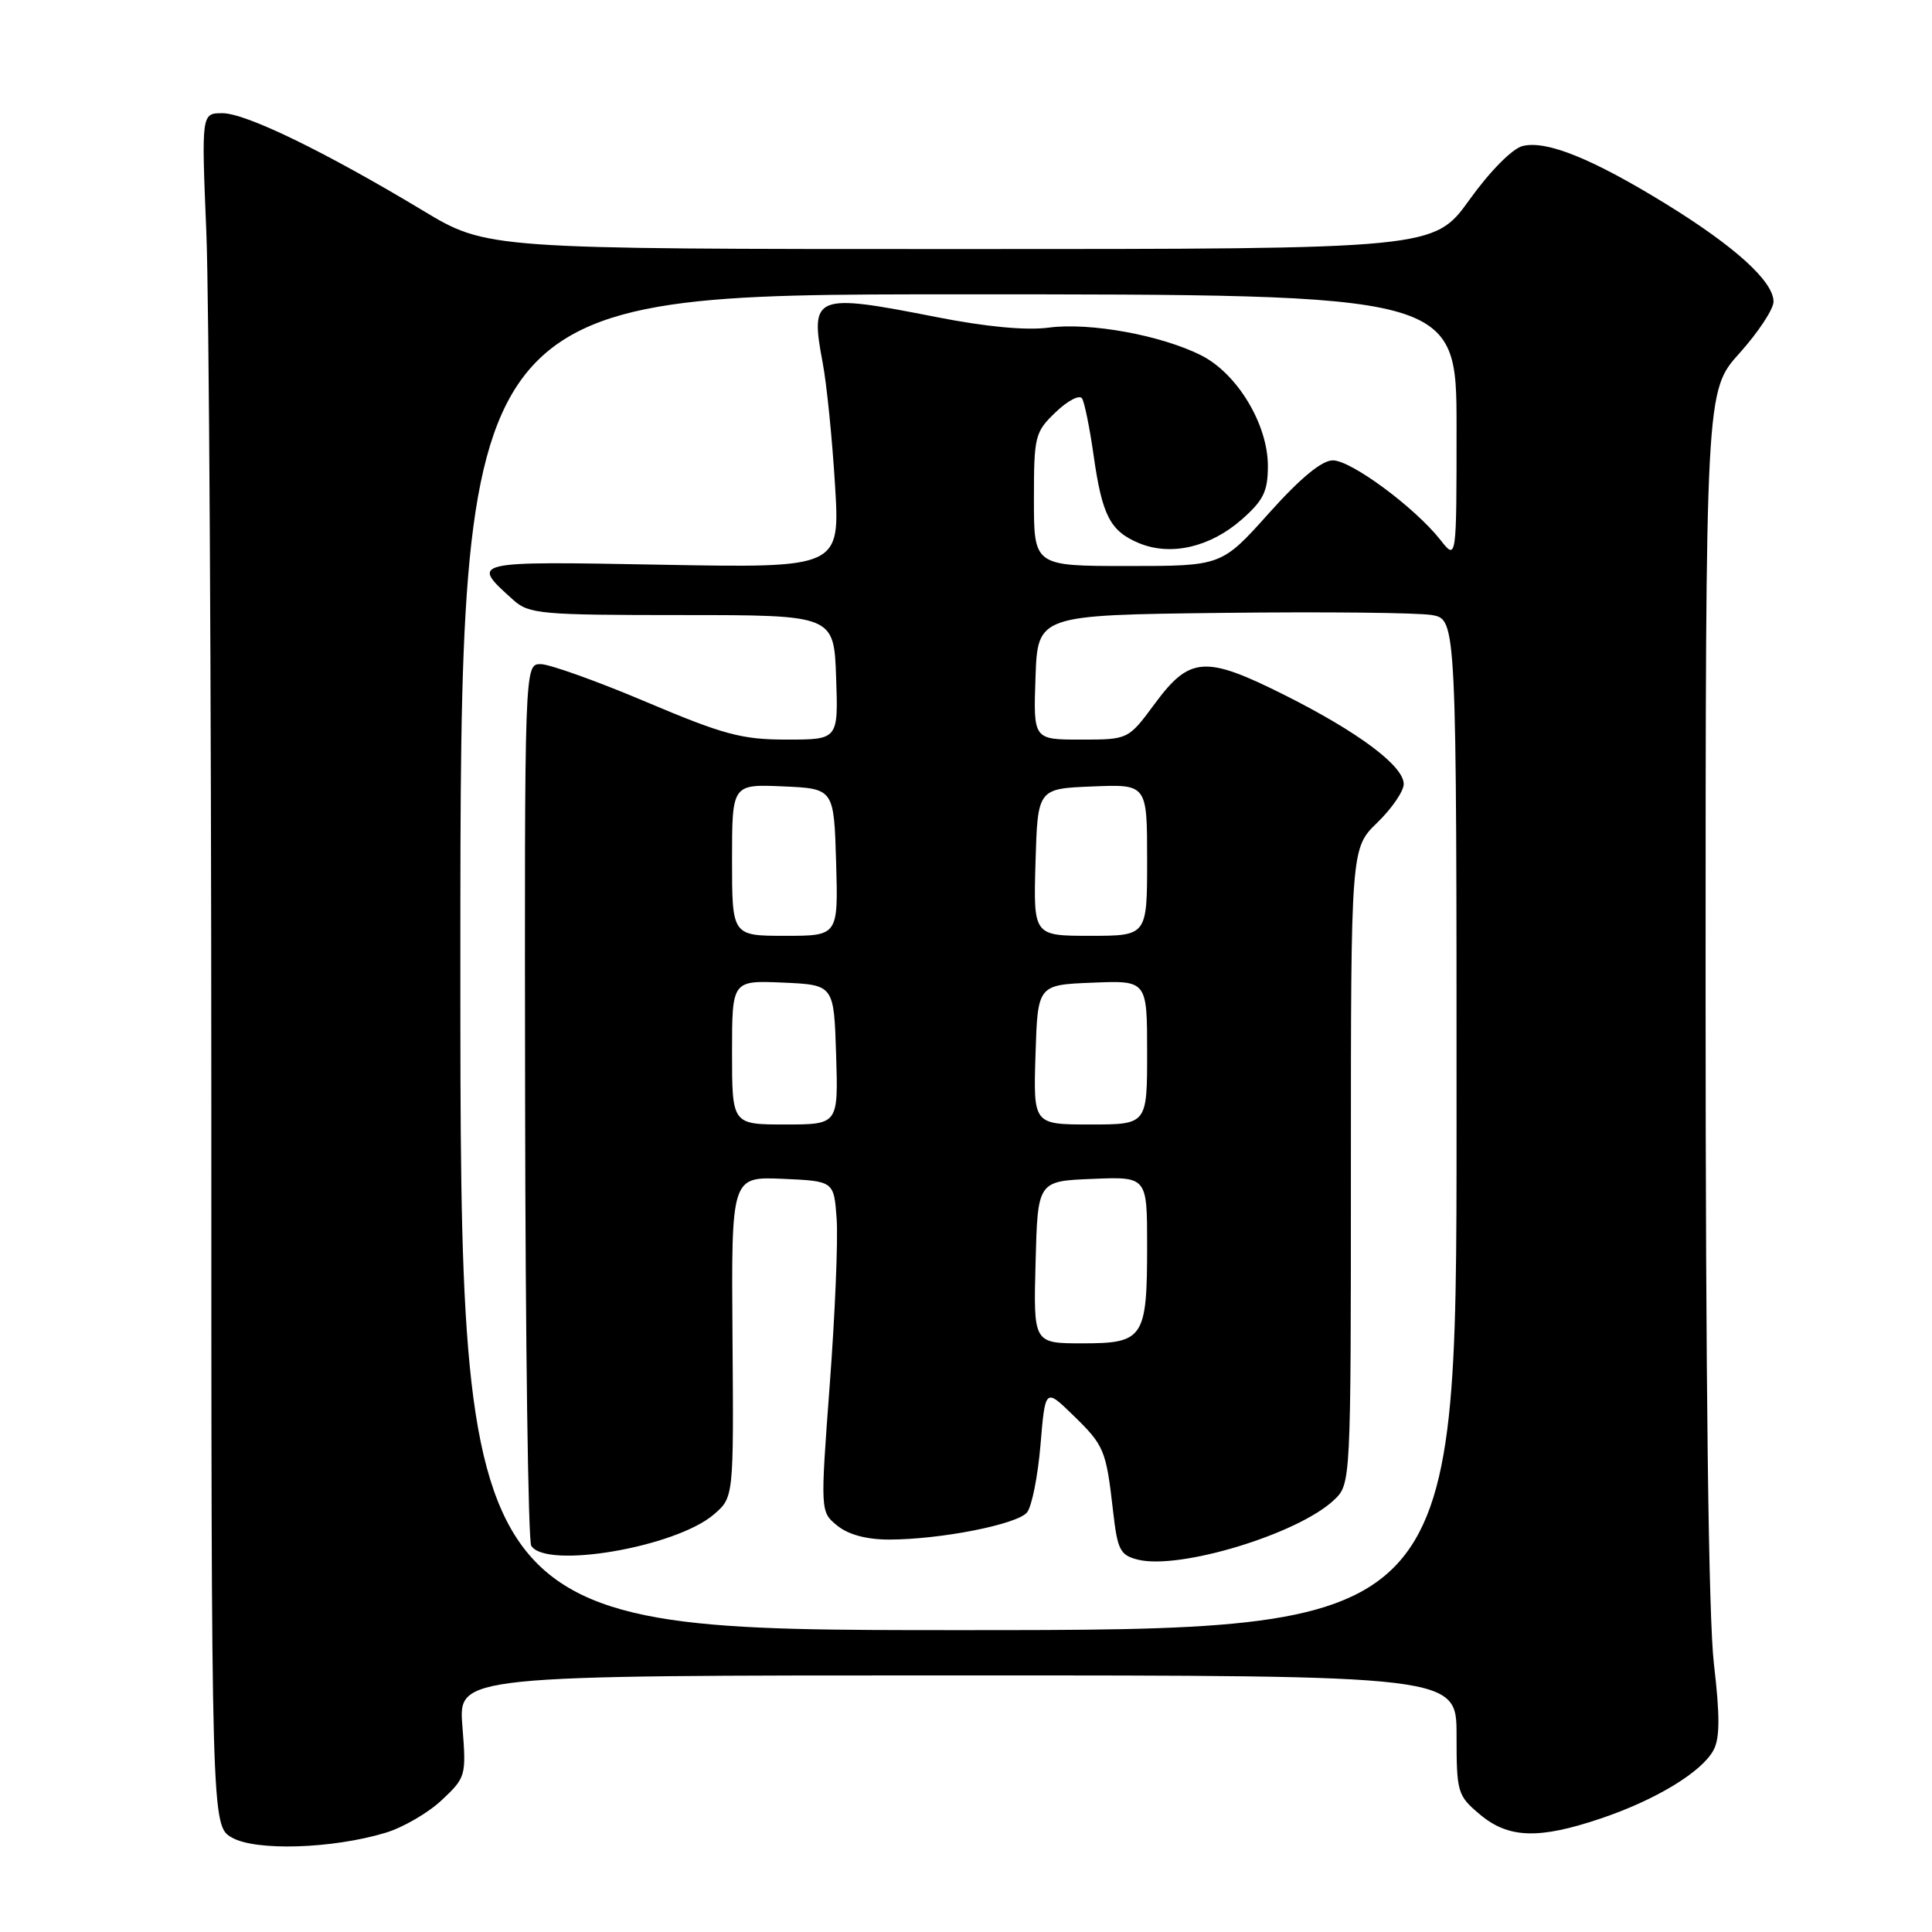 <?xml version="1.0" encoding="UTF-8" standalone="no"?>
<!DOCTYPE svg PUBLIC "-//W3C//DTD SVG 1.1//EN" "http://www.w3.org/Graphics/SVG/1.1/DTD/svg11.dtd" >
<svg xmlns="http://www.w3.org/2000/svg" xmlns:xlink="http://www.w3.org/1999/xlink" version="1.1" viewBox="0 0 256 256">
 <g >
 <path fill="currentColor"
d=" M 51.06 242.86 C 53.38 242.17 56.75 240.21 58.54 238.52 C 61.74 235.51 61.79 235.31 61.27 228.72 C 60.73 222.00 60.73 222.00 126.86 222.00 C 193.00 222.00 193.00 222.00 193.00 229.91 C 193.00 237.52 193.12 237.92 196.08 240.41 C 199.86 243.60 203.88 243.74 212.11 240.96 C 219.38 238.51 225.50 234.80 227.05 231.90 C 227.90 230.32 227.91 227.37 227.10 220.46 C 226.39 214.45 226.00 182.99 226.00 131.48 C 226.00 51.79 226.00 51.79 230.50 46.79 C 232.97 44.04 235.00 40.97 235.00 39.97 C 235.00 37.29 229.90 32.66 220.74 27.02 C 210.97 21.01 204.90 18.56 201.75 19.35 C 200.39 19.69 197.43 22.68 194.71 26.47 C 190.01 33.00 190.01 33.00 127.26 33.00 C 64.50 33.00 64.50 33.00 56.00 27.88 C 43.05 20.09 32.57 15.00 29.48 15.00 C 26.69 15.00 26.69 15.00 27.34 30.75 C 27.70 39.41 27.99 90.47 28.00 144.22 C 28.00 241.94 28.00 241.94 30.75 243.50 C 33.91 245.29 44.01 244.98 51.06 242.86 Z  M 61.00 127.50 C 61.00 39.00 61.00 39.00 127.00 39.00 C 193.00 39.00 193.00 39.00 193.00 56.63 C 193.00 74.27 193.00 74.27 190.86 71.54 C 187.48 67.25 179.04 61.00 176.61 61.00 C 175.15 61.00 172.31 63.34 168.14 68.00 C 161.87 75.00 161.87 75.00 149.44 75.00 C 137.00 75.00 137.00 75.00 137.00 66.19 C 137.00 57.77 137.13 57.25 139.89 54.61 C 141.48 53.08 143.05 52.27 143.38 52.80 C 143.71 53.33 144.39 56.70 144.90 60.28 C 146.04 68.34 147.10 70.38 150.95 71.98 C 155.14 73.71 160.35 72.51 164.52 68.85 C 167.42 66.30 168.00 65.12 168.00 61.73 C 168.00 56.24 163.96 49.53 159.21 47.11 C 153.90 44.42 144.43 42.69 138.98 43.41 C 135.96 43.81 130.67 43.31 124.07 42.01 C 107.91 38.83 107.31 39.07 109.01 48.07 C 109.54 50.85 110.27 58.11 110.64 64.19 C 111.32 75.26 111.32 75.26 87.73 74.83 C 62.19 74.36 62.27 74.34 68.03 79.51 C 70.08 81.36 71.68 81.50 90.37 81.50 C 110.50 81.50 110.50 81.50 110.79 89.75 C 111.08 98.00 111.08 98.00 104.25 98.00 C 98.30 98.00 95.90 97.36 85.60 93.00 C 79.10 90.25 72.81 88.00 71.64 88.00 C 69.50 88.00 69.50 88.00 69.58 145.82 C 69.62 177.62 69.99 204.17 70.39 204.82 C 72.33 207.96 89.55 205.01 94.59 200.67 C 97.22 198.41 97.22 198.41 97.06 177.16 C 96.90 155.91 96.90 155.91 103.70 156.20 C 110.50 156.50 110.50 156.50 110.86 161.50 C 111.06 164.25 110.65 174.11 109.95 183.41 C 108.69 200.33 108.69 200.33 110.95 202.16 C 112.41 203.35 114.85 204.00 117.78 204.00 C 124.58 204.00 134.75 202.00 136.08 200.41 C 136.72 199.64 137.52 195.61 137.87 191.47 C 138.50 183.93 138.50 183.93 142.20 187.53 C 146.33 191.55 146.56 192.11 147.49 200.25 C 148.07 205.38 148.42 206.07 150.77 206.66 C 156.27 208.04 171.95 203.28 176.74 198.78 C 179.00 196.65 179.00 196.65 179.00 154.52 C 179.00 112.39 179.00 112.39 182.50 109.00 C 184.43 107.13 186.00 104.83 186.00 103.89 C 186.00 101.49 179.98 96.99 170.16 92.07 C 159.70 86.83 157.65 86.97 153.01 93.25 C 149.50 98.00 149.50 98.00 143.21 98.00 C 136.92 98.00 136.92 98.00 137.21 89.75 C 137.50 81.50 137.50 81.50 162.00 81.21 C 175.47 81.05 187.96 81.18 189.75 81.50 C 193.00 82.09 193.00 82.09 193.00 149.05 C 193.00 216.00 193.00 216.00 127.00 216.00 C 61.00 216.00 61.00 216.00 61.00 127.50 Z  M 137.22 167.25 C 137.50 156.50 137.50 156.50 144.75 156.21 C 152.00 155.91 152.00 155.91 152.00 165.02 C 152.00 177.32 151.55 178.00 143.43 178.00 C 136.93 178.00 136.93 178.00 137.22 167.25 Z  M 97.00 139.45 C 97.00 129.91 97.00 129.91 103.75 130.20 C 110.50 130.50 110.50 130.50 110.79 139.75 C 111.08 149.00 111.08 149.00 104.04 149.00 C 97.00 149.00 97.00 149.00 97.00 139.45 Z  M 137.21 139.75 C 137.50 130.50 137.50 130.50 144.75 130.21 C 152.00 129.91 152.00 129.91 152.00 139.46 C 152.00 149.00 152.00 149.00 144.46 149.00 C 136.92 149.00 136.92 149.00 137.21 139.75 Z  M 97.00 113.95 C 97.00 103.91 97.00 103.91 103.75 104.20 C 110.50 104.50 110.50 104.50 110.79 114.25 C 111.07 124.00 111.07 124.00 104.04 124.00 C 97.00 124.00 97.00 124.00 97.00 113.95 Z  M 137.21 114.25 C 137.50 104.50 137.50 104.50 144.75 104.21 C 152.00 103.91 152.00 103.91 152.00 113.96 C 152.00 124.00 152.00 124.00 144.46 124.00 C 136.93 124.00 136.93 124.00 137.21 114.25 Z "/>
</g>
</svg>